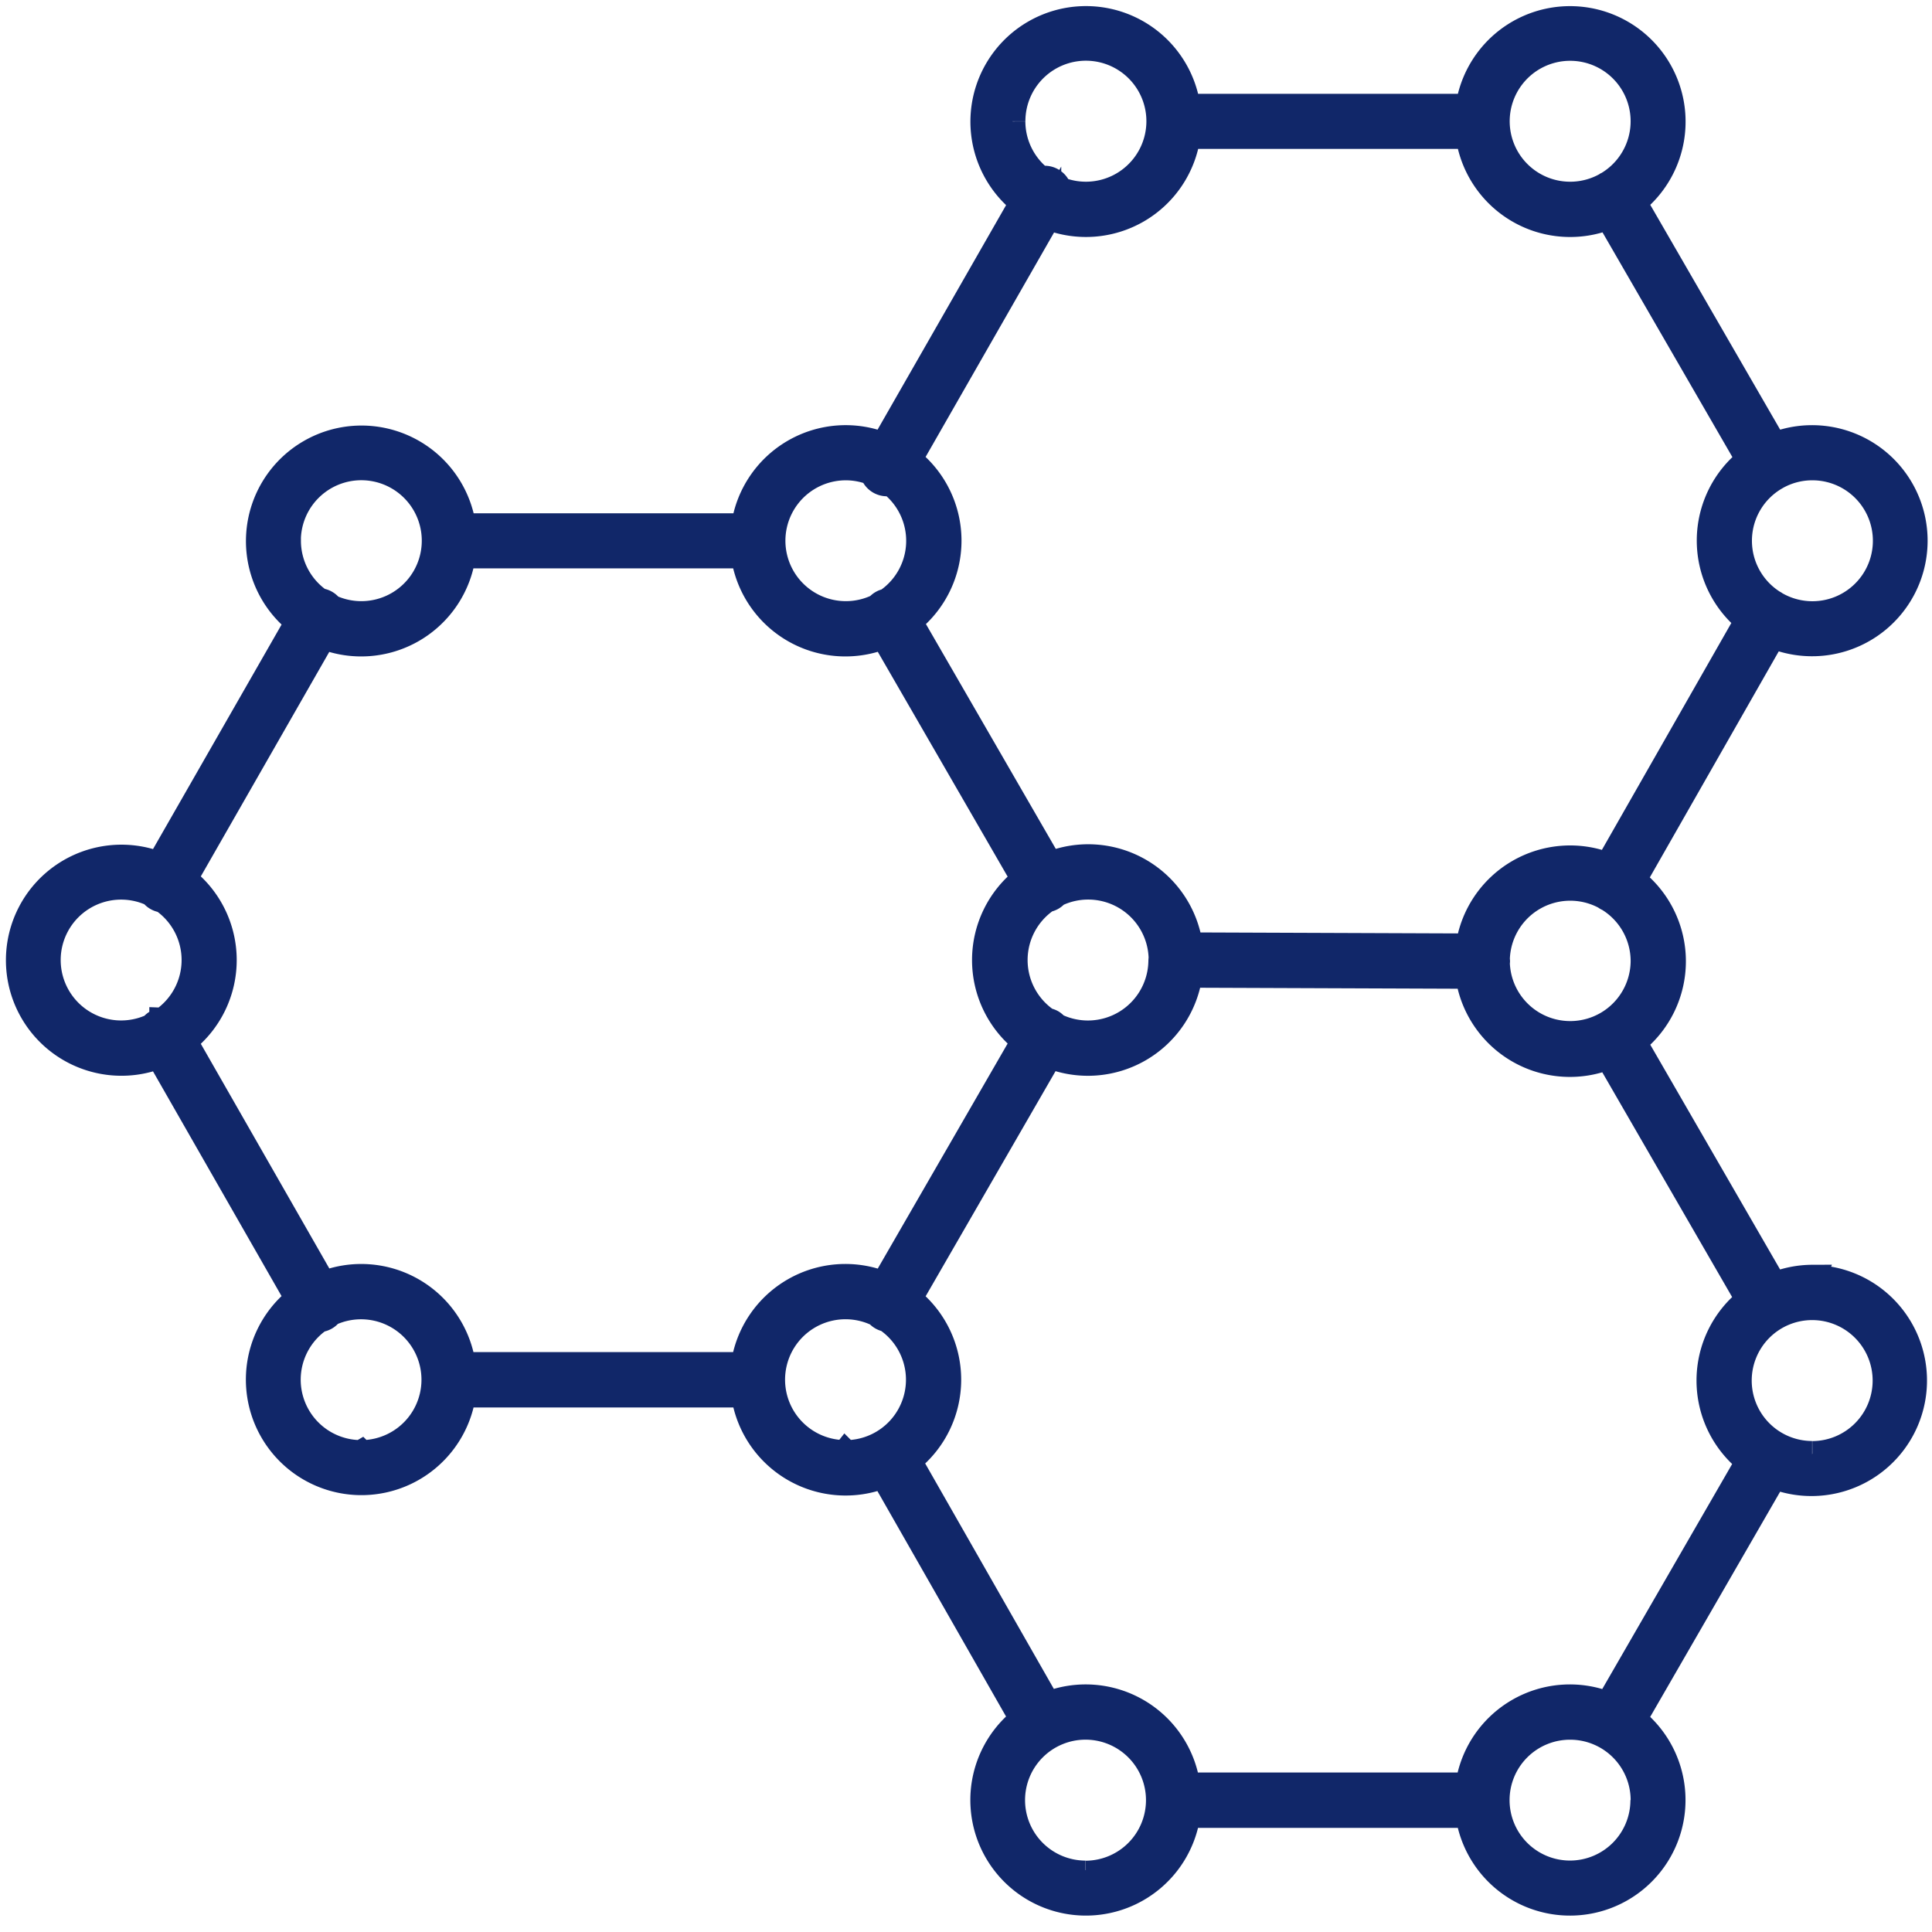 <svg xmlns="http://www.w3.org/2000/svg" xmlns:xlink="http://www.w3.org/1999/xlink" width="51" height="51" viewBox="0 0 51 51"><defs><style>.a,.c{fill:#112769;}.b{clip-path:url(#a);}.c{stroke:#112769;stroke-width:0.7px;}</style><clipPath id="a"><rect class="a" width="51" height="51" transform="translate(860 2198)"/></clipPath></defs><g class="b" transform="translate(-860 -2198)"><path class="c" d="M257.342,245.1a2.692,2.692,0,0,0-1.01.2l-3.716-6.434a2.7,2.7,0,0,0-.012-4.264l3.692-6.473a2.7,2.7,0,1,0,.037-5l-3.717-6.433a2.7,2.7,0,1,0-4.343-2.507h-7.434a2.7,2.7,0,1,0-4.334,2.513l-3.679,6.427a2.7,2.7,0,0,0-3.676,2.133h-7.435a2.7,2.7,0,1,0-4.335,2.512L213.7,234.2a2.7,2.7,0,1,0,0,5.021l3.679,6.432a2.7,2.7,0,1,0,4.334,2.514h7.435a2.7,2.7,0,0,0,3.674,2.132l3.682,6.452a2.7,2.7,0,1,0,4.333,2.514h7.434a2.7,2.7,0,1,0,4.343-2.506l3.717-6.441a2.7,2.7,0,1,0,1.009-5.213Zm-4.447-8.365a1.945,1.945,0,0,1-3.889.048.433.433,0,0,0,.005-.047.4.4,0,0,0-.005-.05,1.945,1.945,0,0,1,2.872-1.661.312.312,0,0,0,.033.024.348.348,0,0,0,.047.023A1.946,1.946,0,0,1,252.895,236.739Zm3.471-12.784.006,0,0,0a1.929,1.929,0,0,1,.968-.259,1.946,1.946,0,1,1-.982,3.624c-.008-.006-.016-.013-.025-.018l-.017-.008a1.945,1.945,0,0,1,.048-3.334Zm-5.415-11.333a1.946,1.946,0,0,1,.988,3.621l-.018.008-.015.011a1.946,1.946,0,1,1-.956-3.64Zm-14.733,1.946a1.947,1.947,0,1,1,1.223,1.806.378.378,0,0,0-.467-.268A1.943,1.943,0,0,1,236.217,214.568Zm.946,2.512a2.7,2.7,0,0,0,3.676-2.133h7.434a2.7,2.7,0,0,0,3.687,2.129l3.718,6.433a2.7,2.7,0,0,0-.032,4.231l-3.7,6.486a2.7,2.7,0,0,0-3.672,2.132l-7.375-.028a2.7,2.7,0,0,0-3.688-2.129l-3.717-6.435a2.7,2.7,0,0,0-.009-4.26Zm3,19.678a1.946,1.946,0,0,1-2.8,1.7.374.374,0,0,0-.1-.091.383.383,0,0,0-.131-.045,1.945,1.945,0,0,1,0-3.224.373.373,0,0,0,.133-.046.38.38,0,0,0,.105-.091,1.946,1.946,0,0,1,2.8,1.7.361.361,0,0,0-.005.047A.339.339,0,0,0,240.165,236.757Zm-8.34-13.062a1.932,1.932,0,0,1,.723.14.378.378,0,0,0,.467.268,1.943,1.943,0,0,1-.1,3.15.362.362,0,0,0-.231.134,1.945,1.945,0,1,1-.856-3.692Zm-14.732,1.946a1.946,1.946,0,1,1,1.12,1.76.368.368,0,0,0-.275-.158A1.944,1.944,0,0,1,217.094,225.641Zm-3.3,12.675a.375.375,0,0,0-.266.152,1.945,1.945,0,1,1,0-3.519.372.372,0,0,0,.273.157,1.944,1.944,0,0,1-.005,3.21Zm5.241,11.415a1.945,1.945,0,0,1-1.1-3.549.372.372,0,0,0,.272-.156,1.945,1.945,0,1,1,.826,3.706Zm10.111-2.323h-7.435a2.7,2.7,0,0,0-3.676-2.133l-3.679-6.432a2.7,2.7,0,0,0,0-4.266l3.677-6.426a2.7,2.7,0,0,0,3.677-2.131h7.435a2.7,2.7,0,0,0,3.687,2.127l3.717,6.435a2.7,2.7,0,0,0,0,4.255l-3.718,6.442a2.7,2.7,0,0,0-3.687,2.128Zm2.676,2.323a1.945,1.945,0,1,1,.856-3.691.367.367,0,0,0,.231.134,1.945,1.945,0,0,1-1.088,3.558Zm6.337,11.1a1.946,1.946,0,1,1,1.944-1.946A1.948,1.948,0,0,1,238.163,260.831Zm14.732-1.946a1.945,1.945,0,1,1-1.945-1.945A1.947,1.947,0,0,1,252.895,258.884Zm-.935-2.507a2.7,2.7,0,0,0-3.687,2.128h-7.434a2.7,2.7,0,0,0-3.675-2.133l-3.682-6.452a2.7,2.7,0,0,0,.011-4.261l3.718-6.443a2.7,2.7,0,0,0,3.687-2.128l7.376.028a2.7,2.7,0,0,0,3.687,2.13l3.717,6.434a2.7,2.7,0,0,0,0,4.256Zm5.382-6.623a1.946,1.946,0,1,1,1.947-1.946A1.947,1.947,0,0,1,257.342,249.754Z" transform="translate(650.5 1986.637)"/></g></svg>